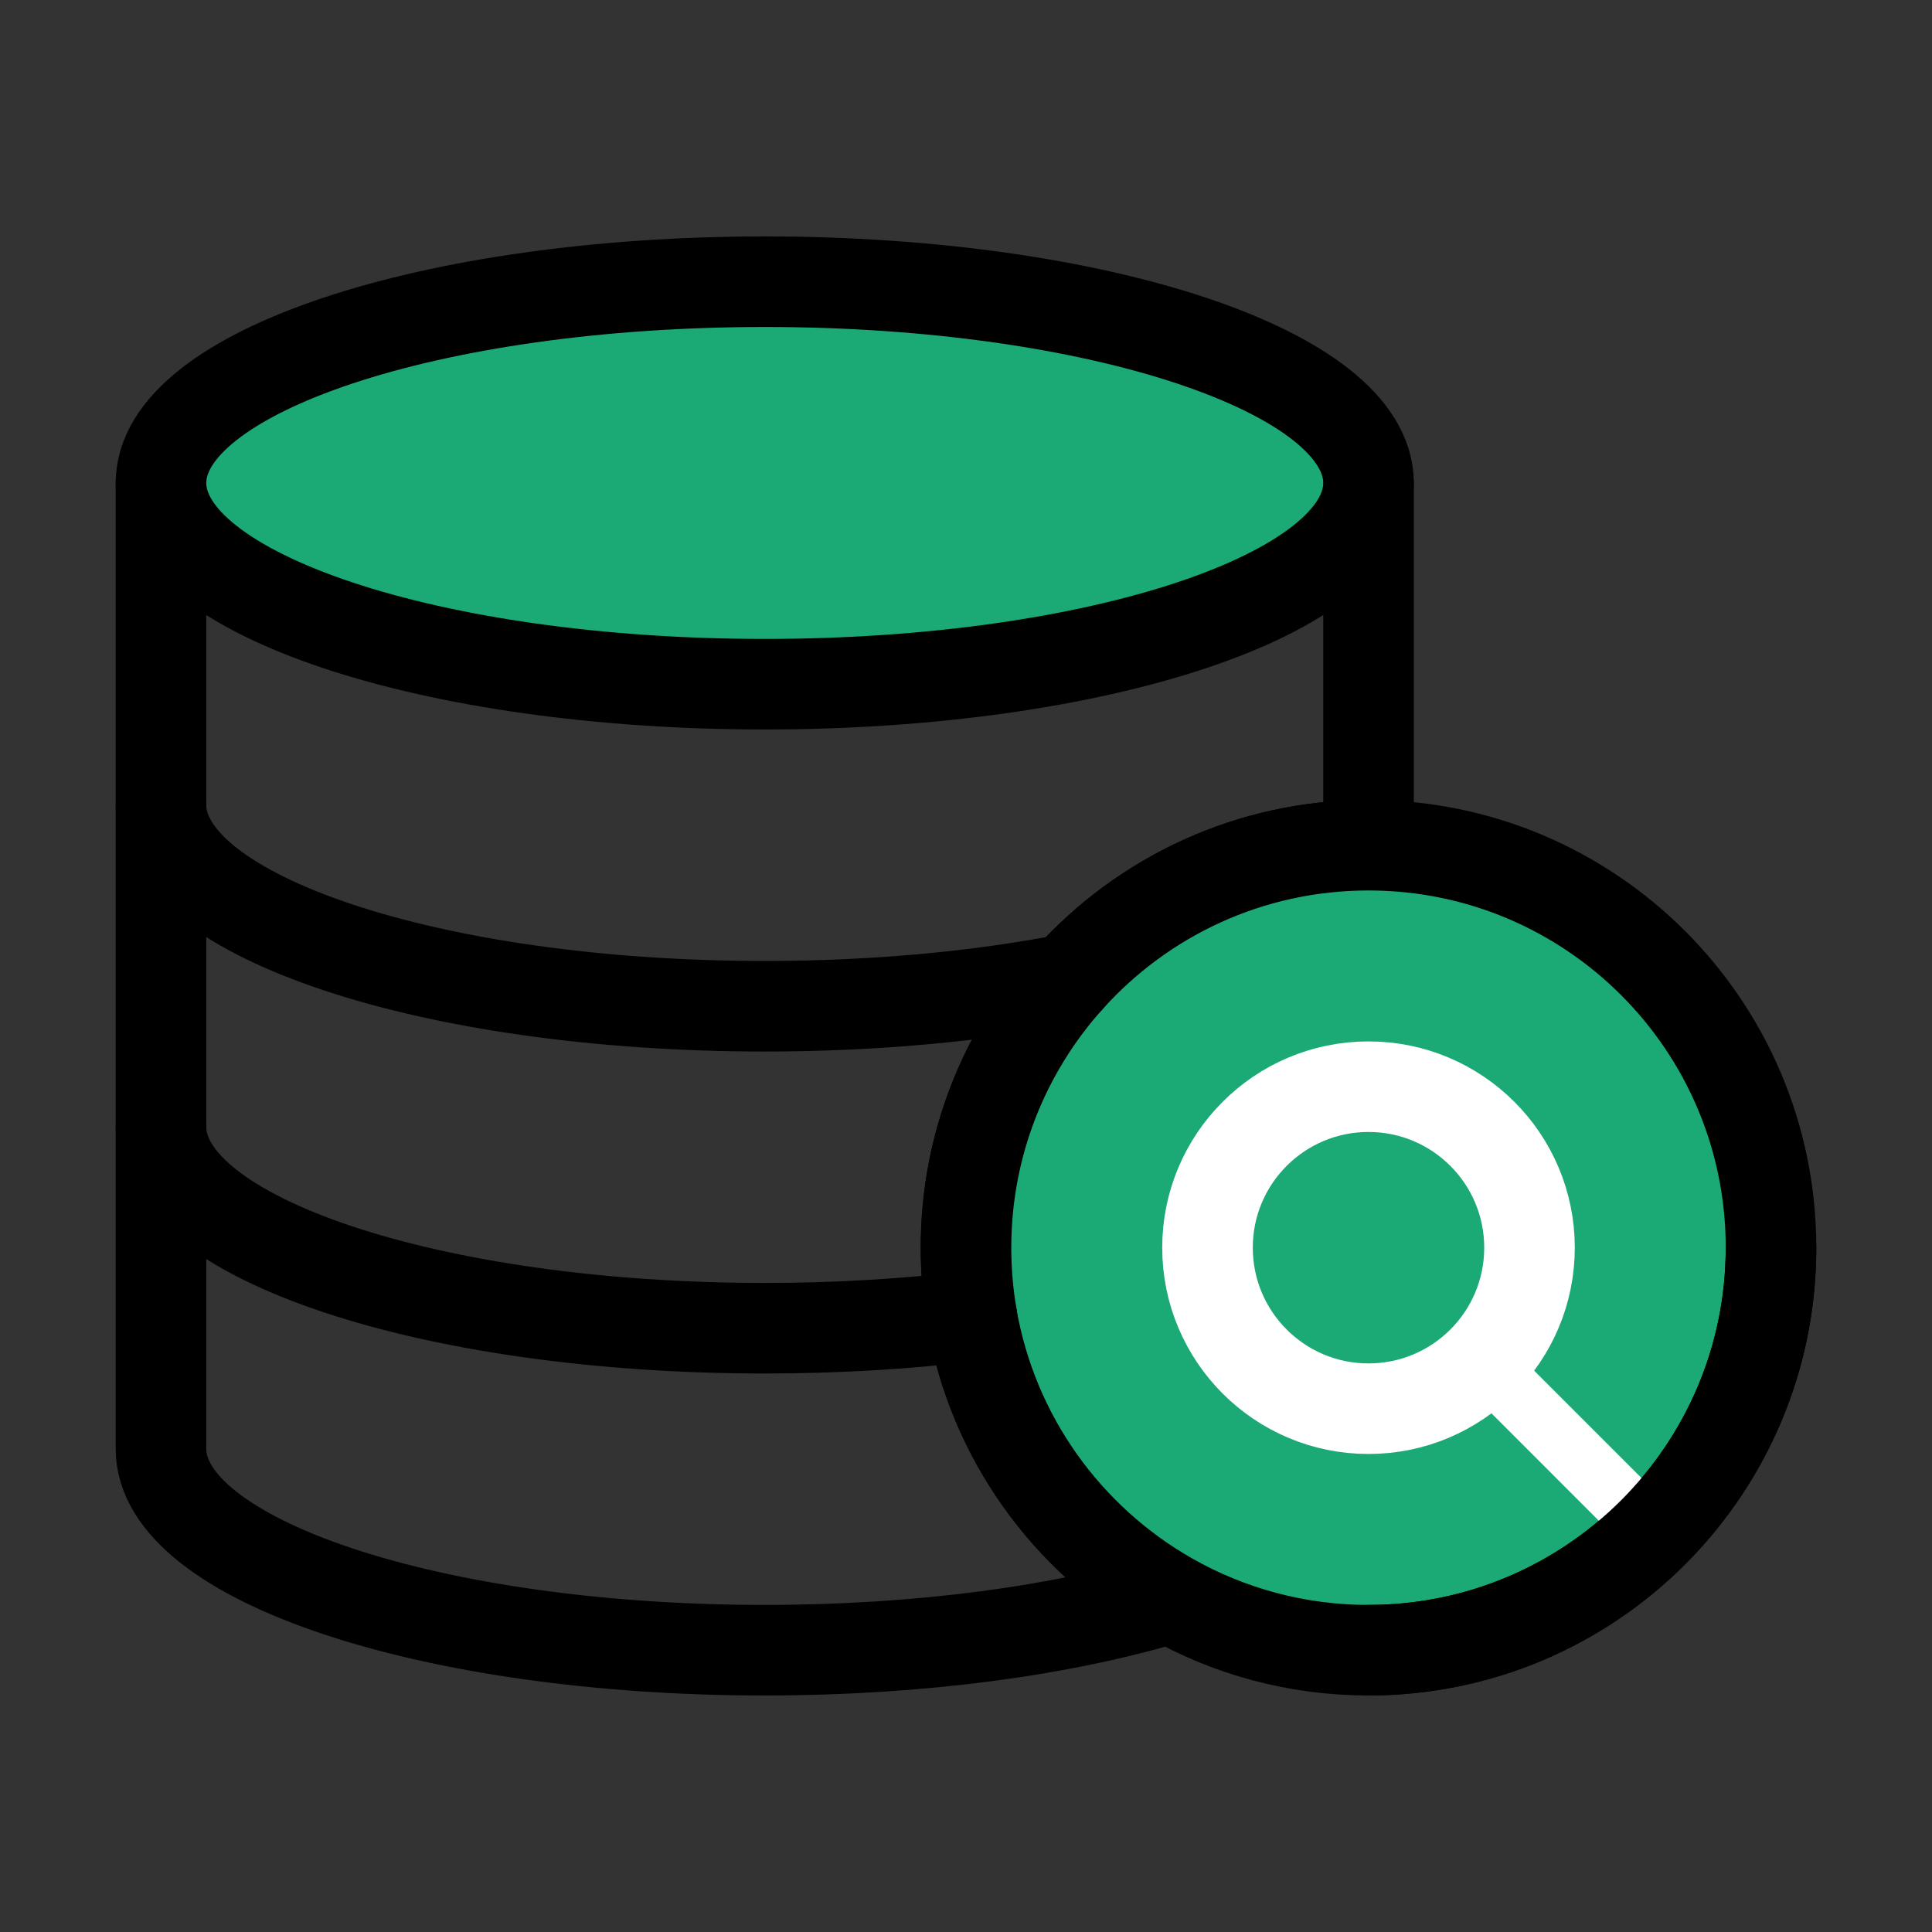 <svg width="64" height="64" viewBox="0 0 64 64" fill="none" xmlns="http://www.w3.org/2000/svg">
<rect x="0" y="0" width="64" height="64" fill="#333333" stroke="none"/>
<path d="M45.334 15.998V26.665V27.998C41.393 27.998 37.852 29.707 35.411 32.424C33.291 34.785 32 37.908 32 41.331C32 42.103 32.066 42.86 32.192 43.596C32.877 47.604 35.353 51.002 38.766 52.938C35.216 54.011 30.504 54.665 25.334 54.665C14.288 54.665 5.333 51.68 5.333 47.998V37.331V26.665V15.998" stroke="currentColor" stroke-width="3" stroke-linecap="round" stroke-linejoin="round"/>
<path d="M58.667 41.331C58.667 48.695 52.697 54.665 45.333 54.665C42.946 54.665 40.704 54.037 38.766 52.938C35.352 51.002 32.877 47.604 32.191 43.596C32.066 42.86 32 42.103 32 41.331C32 37.908 33.29 34.785 35.411 32.424C37.852 29.707 41.393 27.998 45.333 27.998C52.697 27.998 58.667 33.968 58.667 41.331Z" fill="#1BAA75" stroke="currentColor" stroke-width="3" stroke-linecap="round" stroke-linejoin="round"/>
<path d="M45.334 15.999C45.334 19.681 36.379 22.665 25.334 22.665C14.288 22.665 5.333 19.681 5.333 15.999C5.333 12.317 14.288 9.332 25.334 9.332C36.379 9.332 45.334 12.317 45.334 15.999Z" fill="#1BAA75" stroke="currentColor" stroke-width="3" stroke-linecap="round" stroke-linejoin="round"/>
<path d="M5.333 37.332C5.333 41.014 14.288 43.999 25.334 43.999C27.743 43.999 30.053 43.857 32.192 43.596" stroke="currentColor" stroke-width="3" stroke-linecap="round" stroke-linejoin="round"/>
<path d="M5.333 26.666C5.333 30.348 14.288 33.333 25.334 33.333C29.009 33.333 32.452 33.002 35.411 32.426" stroke="currentColor" stroke-width="3" stroke-linecap="round" stroke-linejoin="round"/>
<path d="M49.105 45.103L54.667 50.666" stroke="white" stroke-width="2" stroke-linecap="round" stroke-linejoin="round"/>
<path d="M50.667 41.331C50.667 42.804 50.07 44.138 49.105 45.103C48.139 46.068 46.806 46.665 45.333 46.665C42.388 46.665 40 44.277 40 41.331C40 38.386 42.388 35.998 45.333 35.998C48.279 35.998 50.667 38.386 50.667 41.331Z" fill="#1BAA75" stroke="white" stroke-width="3" stroke-linecap="round" stroke-linejoin="round"/>
<path d="M58.667 41.332C58.667 48.696 52.697 54.665 45.334 54.665" stroke="currentColor" stroke-width="3" stroke-linecap="round" stroke-linejoin="round"/>
</svg>
